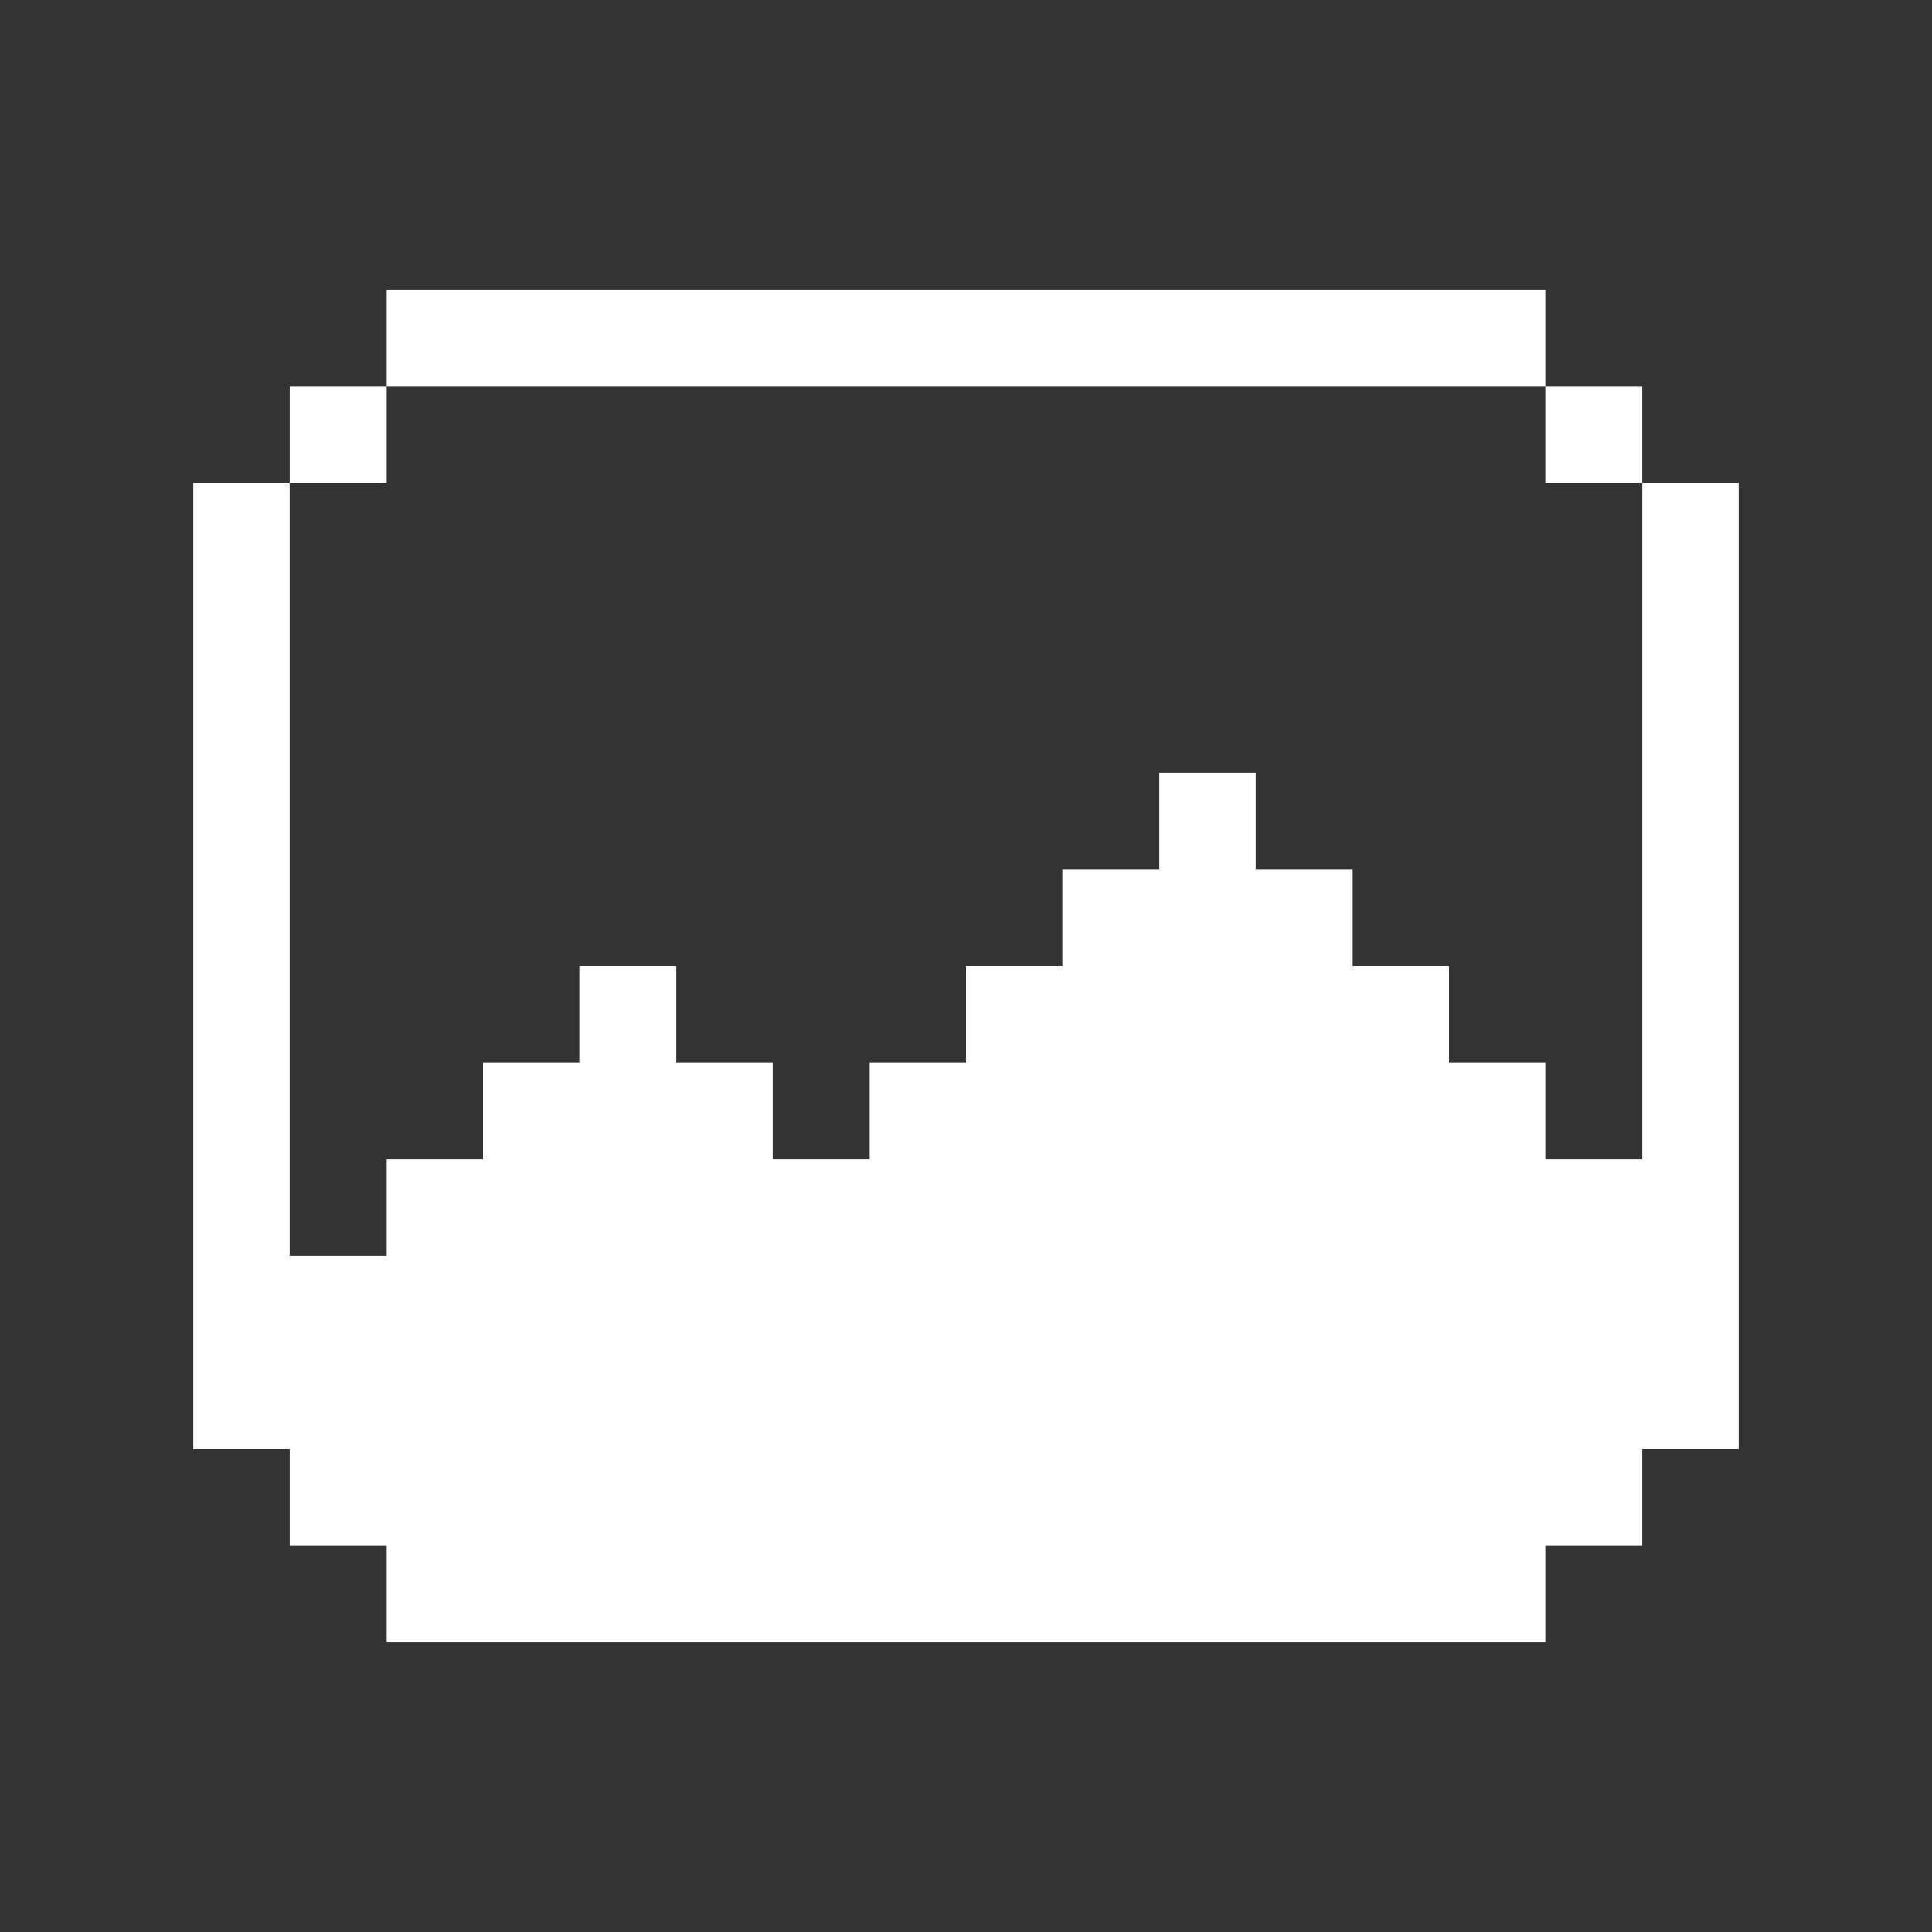 <svg width="20" height="20" xmlns="http://www.w3.org/2000/svg"><rect width="100%" height="100%" fill="#333333" stroke="none"/><path d="M4 3h12v1H4V3zM2 5h1v8H2V5zm15 0h1v8h-1V5zM2 13h16v2H2v-2zm2-1h12v1H4v-1zm1-1h3v1H5v-1zm1-1h1v1H6v-1zm3 1h7v1H9v-1zm1-1h5v1h-5v-1zm1-1h3v1h-3V9zm1-1h1v1h-1V8zm4 4h1v1h-1v-1zM3 15h14v1H3v-1zM3 4h1v1H3V4zm13 0h1v1h-1V4zM4 16h12v1H4v-1z" fill="#FFF" fill-rule="evenodd"/></svg>